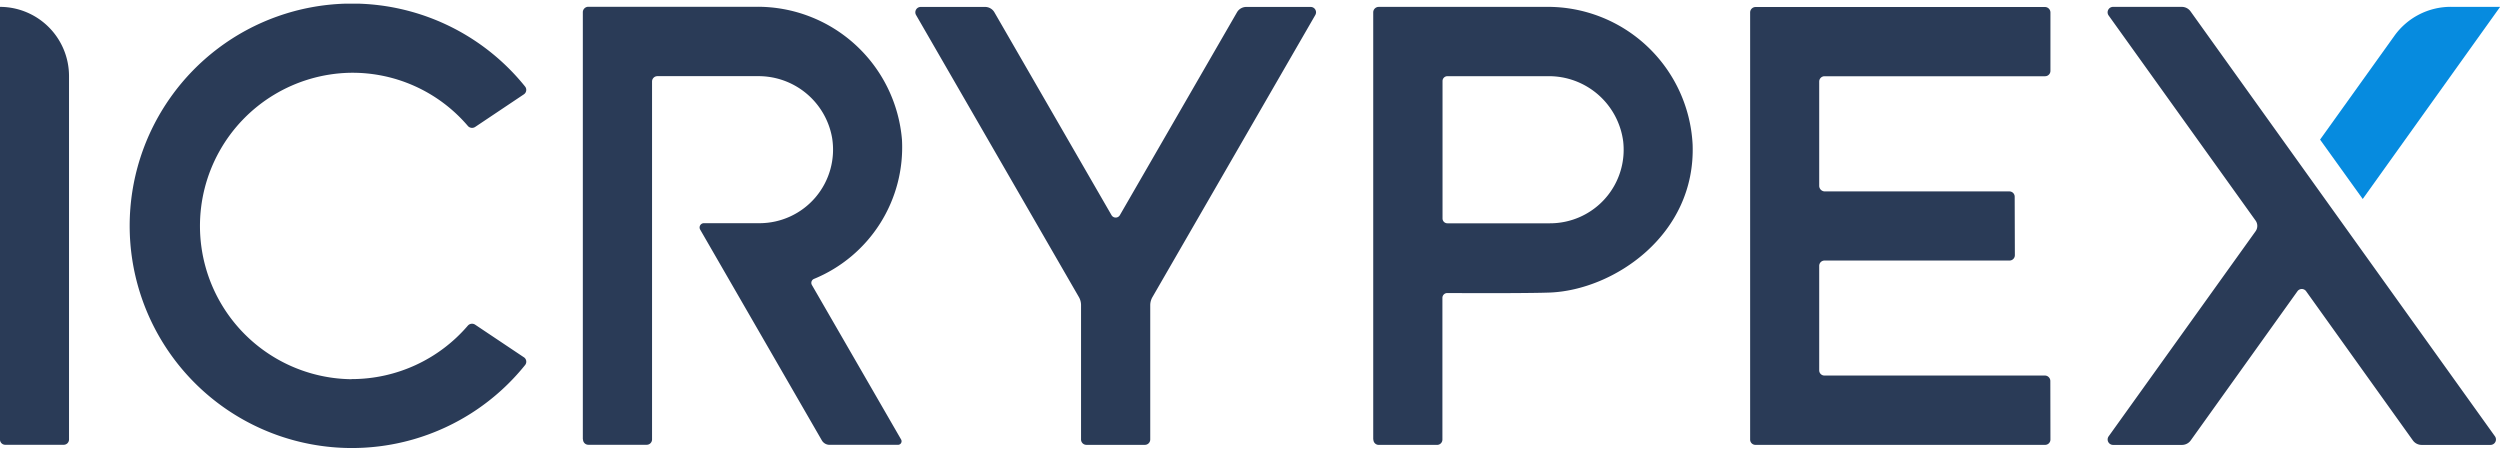 <svg width="166" height="30" viewBox="0 0 166 30" fill="none" xmlns="http://www.w3.org/2000/svg"><g clip-path="url(#a)"><path d="M162.735.454a4.602 4.602 0 0 0-3.755 1.936l-4.927 6.88 2.832 3.943L166.008.456l-3.273-.002Z" fill="#068BDF"/><path d="M165.667 28.974 145.452.755a.713.713 0 0 0-.579-.298h-4.572a.358.358 0 0 0-.316.198.359.359 0 0 0 .028.373l9.759 13.62a.612.612 0 0 1 0 .706l-9.759 13.62a.361.361 0 0 0 .288.568h4.583a.714.714 0 0 0 .58-.298l7.086-9.905a.36.36 0 0 1 .288-.15.355.355 0 0 1 .289.15l7.088 9.905a.718.718 0 0 0 .579.298h4.583a.362.362 0 0 0 .288-.571l.002.005Zm-29.525-3.668a.364.364 0 0 0-.355-.37h-14.659a.346.346 0 0 1-.333-.352v-6.929a.353.353 0 0 1 .355-.355h12.282a.356.356 0 0 0 .355-.354l-.012-3.883a.35.35 0 0 0-.219-.327.352.352 0 0 0-.136-.026h-12.27a.375.375 0 0 1-.355-.37V5.415a.355.355 0 0 1 .355-.353h14.644a.356.356 0 0 0 .355-.355V.836a.365.365 0 0 0-.355-.37h-19.23a.361.361 0 0 0-.355.368v28.352a.35.35 0 0 0 .219.327.352.352 0 0 0 .136.026h19.231a.353.353 0 0 0 .354-.353l-.007-3.88ZM102.697.458h-11.16a.364.364 0 0 0-.355.368v28.352l.011.01a.354.354 0 0 0 .355.353h3.875a.353.353 0 0 0 .353-.353V19.78a.32.32 0 0 1 .32-.322c2.359.012 5.585.014 6.816-.033 4.23-.166 9.702-3.82 9.477-9.842a9.632 9.632 0 0 0-9.692-9.127Zm.225 14.369h-6.816a.321.321 0 0 1-.322-.322V5.38a.322.322 0 0 1 .322-.321h6.676a4.974 4.974 0 0 1 4.998 4.33 4.882 4.882 0 0 1-2.864 5.014c-.629.28-1.31.425-1.999.424h.005ZM82.136.817 74.36 14.285a.32.32 0 0 1-.556 0L66.028.817a.713.713 0 0 0-.618-.356h-4.276a.357.357 0 0 0-.309.534l10.813 18.73c.094.162.143.346.143.534v8.922a.356.356 0 0 0 .357.357h3.881a.356.356 0 0 0 .357-.357v-8.914c0-.188.05-.372.143-.534L87.337.995a.356.356 0 0 0-.308-.534h-4.276a.713.713 0 0 0-.617.356ZM55.248 9.131a4.885 4.885 0 0 1-4.819 5.689h-3.69a.284.284 0 0 0-.246.428l2.43 4.211 5.647 9.782a.59.59 0 0 0 .512.295h4.546a.237.237 0 0 0 .205-.355L53.91 18.923a.283.283 0 0 1 .131-.401 9.442 9.442 0 0 0 5.85-9.242A9.619 9.619 0 0 0 50.232.45H39.055a.363.363 0 0 0-.355.37v28.35l.012.01a.354.354 0 0 0 .355.353h3.874a.355.355 0 0 0 .355-.353V5.411a.355.355 0 0 1 .355-.354h6.663a4.959 4.959 0 0 1 4.934 4.074ZM23.353 25.18a10.175 10.175 0 0 1-.167-20.346 10.07 10.07 0 0 1 7.89 3.541.371.371 0 0 0 .473.055l3.236-2.166a.355.355 0 0 0 .1-.491l-.018-.025a14.756 14.756 0 1 0 0 18.49.354.354 0 0 0-.058-.5l-.025-.016-3.237-2.165a.372.372 0 0 0-.473.055 10.162 10.162 0 0 1-7.724 3.56M-.003 29.183V.456A4.596 4.596 0 0 1 4.583 5.05v24.13a.354.354 0 0 1-.355.354H.353a.35.35 0 0 1-.328-.218.353.353 0 0 1-.027-.136" fill="#2A3B57"/></g><defs><clipPath id="a"><path fill="#fff" transform="translate(0 .243)" d="M0 0h166v29.515H0z"/></clipPath></defs></svg>